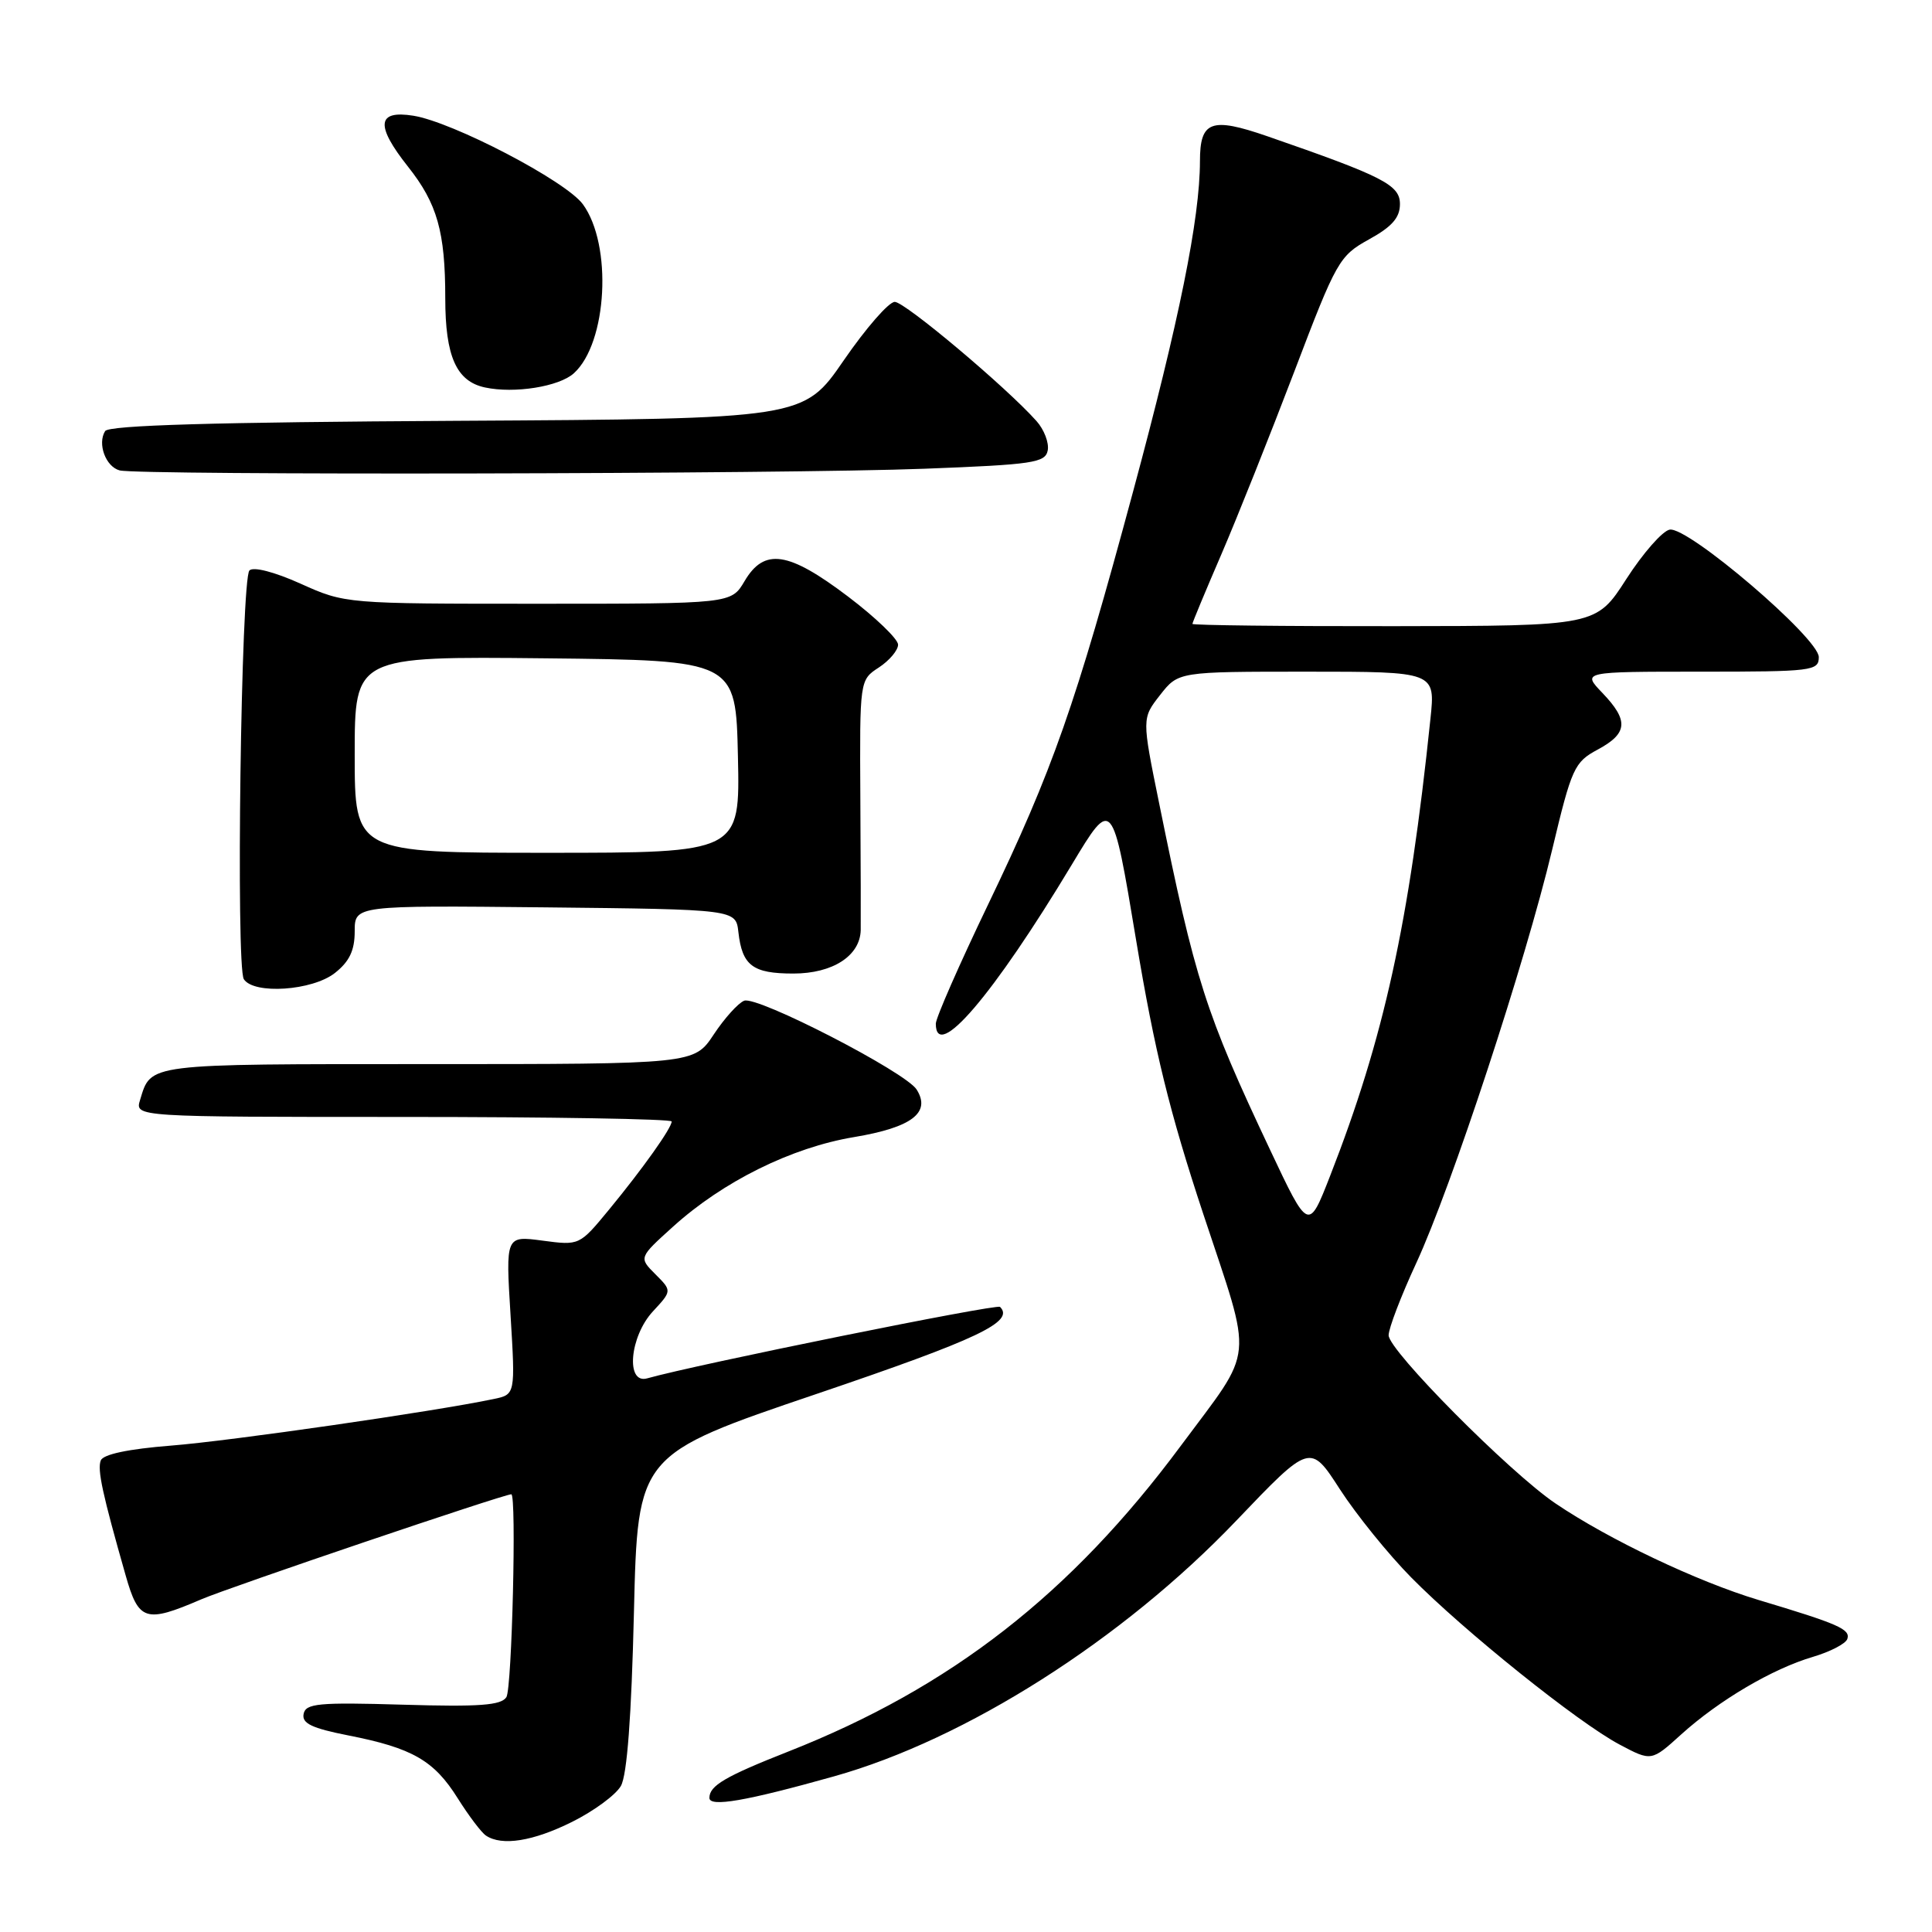 <?xml version="1.0" encoding="UTF-8" standalone="no"?>
<!DOCTYPE svg PUBLIC "-//W3C//DTD SVG 1.1//EN" "http://www.w3.org/Graphics/SVG/1.1/DTD/svg11.dtd" >
<svg xmlns="http://www.w3.org/2000/svg" xmlns:xlink="http://www.w3.org/1999/xlink" version="1.1" viewBox="0 0 256 256">
 <g >
 <path fill="currentColor"
d=" M 75.82 241.40 C 78.69 239.97 81.59 237.84 82.27 236.65 C 83.09 235.22 83.67 227.48 84.00 213.62 C 84.50 192.74 84.50 192.74 108.21 184.70 C 129.66 177.42 134.47 175.14 132.51 173.17 C 132.07 172.74 92.25 180.80 85.75 182.64 C 82.88 183.45 83.43 177.09 86.52 173.76 C 89.04 171.04 89.04 171.04 86.84 168.84 C 84.64 166.64 84.64 166.64 89.18 162.54 C 95.80 156.55 104.88 152.05 113.17 150.67 C 120.82 149.39 123.39 147.43 121.46 144.37 C 120.00 142.05 100.35 131.93 98.61 132.60 C 97.82 132.90 96.00 134.92 94.57 137.08 C 91.97 141.00 91.97 141.00 56.61 141.00 C 19.18 141.00 20.04 140.89 18.56 145.75 C 17.87 148.00 17.87 148.00 53.43 148.00 C 72.99 148.00 89.00 148.27 89.00 148.60 C 89.00 149.46 85.22 154.79 80.71 160.27 C 76.78 165.04 76.78 165.04 71.89 164.39 C 67.00 163.74 67.00 163.74 67.65 174.26 C 68.29 184.78 68.29 184.78 65.40 185.38 C 57.55 187.03 30.47 190.94 22.67 191.55 C 17.00 192.00 13.67 192.70 13.35 193.52 C 12.88 194.76 13.57 197.95 16.65 208.75 C 18.37 214.81 19.28 215.10 26.67 211.92 C 30.47 210.29 66.71 198.01 67.75 198.00 C 68.46 198.00 67.84 223.71 67.10 224.88 C 66.40 225.97 63.53 226.18 53.38 225.88 C 42.18 225.55 40.50 225.71 40.23 227.11 C 39.98 228.36 41.32 229.00 46.19 229.96 C 54.64 231.62 57.52 233.28 60.65 238.28 C 62.11 240.60 63.79 242.83 64.40 243.23 C 66.51 244.64 70.65 243.98 75.82 241.40 Z  M 110.50 235.38 C 127.96 230.49 148.74 217.28 163.80 201.51 C 173.61 191.24 173.61 191.24 177.55 197.35 C 179.72 200.70 183.97 205.96 187.00 209.03 C 194.00 216.13 209.12 228.26 214.60 231.16 C 218.82 233.40 218.82 233.40 222.78 229.81 C 227.79 225.29 234.86 221.12 240.23 219.54 C 242.52 218.86 244.57 217.80 244.78 217.17 C 245.21 215.88 243.61 215.18 233.00 212.00 C 224.89 209.56 213.14 203.98 206.09 199.20 C 200.00 195.07 184.00 178.95 184.00 176.93 C 184.00 176.02 185.64 171.73 187.65 167.39 C 192.31 157.33 202.12 127.50 205.67 112.59 C 208.26 101.74 208.60 100.99 211.71 99.32 C 215.70 97.17 215.84 95.48 212.31 91.80 C 209.63 89.00 209.63 89.00 225.31 89.00 C 240.15 89.00 241.00 88.90 241.00 87.07 C 241.00 84.55 223.66 69.73 221.24 70.18 C 220.29 70.35 217.70 73.30 215.50 76.72 C 211.50 82.94 211.50 82.94 184.75 82.97 C 170.04 82.99 158.00 82.85 158.00 82.67 C 158.00 82.49 159.73 78.33 161.85 73.42 C 163.96 68.52 168.30 57.63 171.50 49.24 C 177.09 34.54 177.46 33.90 181.40 31.72 C 184.45 30.04 185.50 28.84 185.50 27.04 C 185.50 24.50 183.28 23.37 167.92 18.05 C 160.48 15.48 159.00 16.02 159.00 21.36 C 158.99 28.96 156.26 42.44 150.14 65.13 C 142.48 93.53 139.50 102.02 130.91 119.89 C 127.11 127.80 124.00 134.89 124.00 135.64 C 124.00 140.78 131.60 131.89 142.02 114.57 C 147.39 105.64 147.39 105.64 150.54 124.57 C 152.99 139.28 154.98 147.39 159.46 160.92 C 166.09 180.94 166.35 178.26 156.46 191.58 C 141.90 211.21 126.01 223.59 104.50 232.07 C 96.08 235.39 94.00 236.61 94.00 238.23 C 94.00 239.49 98.85 238.65 110.50 235.38 Z  M 44.37 128.93 C 46.30 127.41 47.00 125.94 47.00 123.41 C 47.00 119.97 47.00 119.97 72.25 120.23 C 97.50 120.50 97.50 120.50 97.84 123.50 C 98.34 127.95 99.73 129.00 105.12 129.00 C 110.33 129.00 113.96 126.66 114.05 123.25 C 114.07 122.29 114.05 114.44 114.00 105.80 C 113.91 90.10 113.91 90.10 116.46 88.44 C 117.86 87.52 119.00 86.16 119.00 85.42 C 119.00 84.68 116.01 81.80 112.35 79.03 C 104.45 73.05 101.27 72.58 98.66 77.00 C 96.89 80.00 96.89 80.00 71.32 80.00 C 45.80 80.00 45.74 80.00 39.83 77.34 C 36.34 75.77 33.56 75.06 33.05 75.59 C 31.94 76.76 31.24 128.09 32.31 129.75 C 33.64 131.80 41.38 131.28 44.37 128.93 Z  M 122.49 62.11 C 136.90 61.56 138.51 61.32 138.83 59.68 C 139.02 58.67 138.35 56.92 137.34 55.79 C 133.33 51.29 119.90 40.00 118.56 40.00 C 117.77 40.00 114.73 43.49 111.80 47.75 C 106.47 55.50 106.47 55.50 60.54 55.76 C 28.46 55.94 14.40 56.35 13.93 57.12 C 12.88 58.80 14.01 61.84 15.85 62.33 C 18.34 62.99 104.21 62.82 122.49 62.11 Z  M 76.04 49.46 C 80.48 45.44 81.17 32.44 77.23 27.06 C 74.96 23.97 59.97 16.15 54.75 15.33 C 49.94 14.57 49.73 16.61 54.06 22.08 C 57.94 26.97 59.00 30.72 59.00 39.52 C 59.00 47.22 60.47 50.53 64.26 51.34 C 68.16 52.18 74.09 51.23 76.04 49.46 Z  M 168.28 152.33 C 159.72 134.19 158.37 129.97 153.59 106.43 C 151.30 95.18 151.30 95.18 153.72 92.09 C 156.14 89.00 156.14 89.00 173.17 89.00 C 190.20 89.00 190.20 89.00 189.54 95.25 C 186.71 122.40 183.39 137.52 176.24 155.83 C 173.38 163.15 173.38 163.15 168.28 152.33 Z  M 47.00 99.98 C 47.00 86.97 47.00 86.97 72.25 87.23 C 97.50 87.50 97.50 87.50 97.78 100.25 C 98.06 113.00 98.06 113.00 72.53 113.00 C 47.00 113.00 47.00 113.00 47.00 99.98 Z "/>
</g>
</svg>